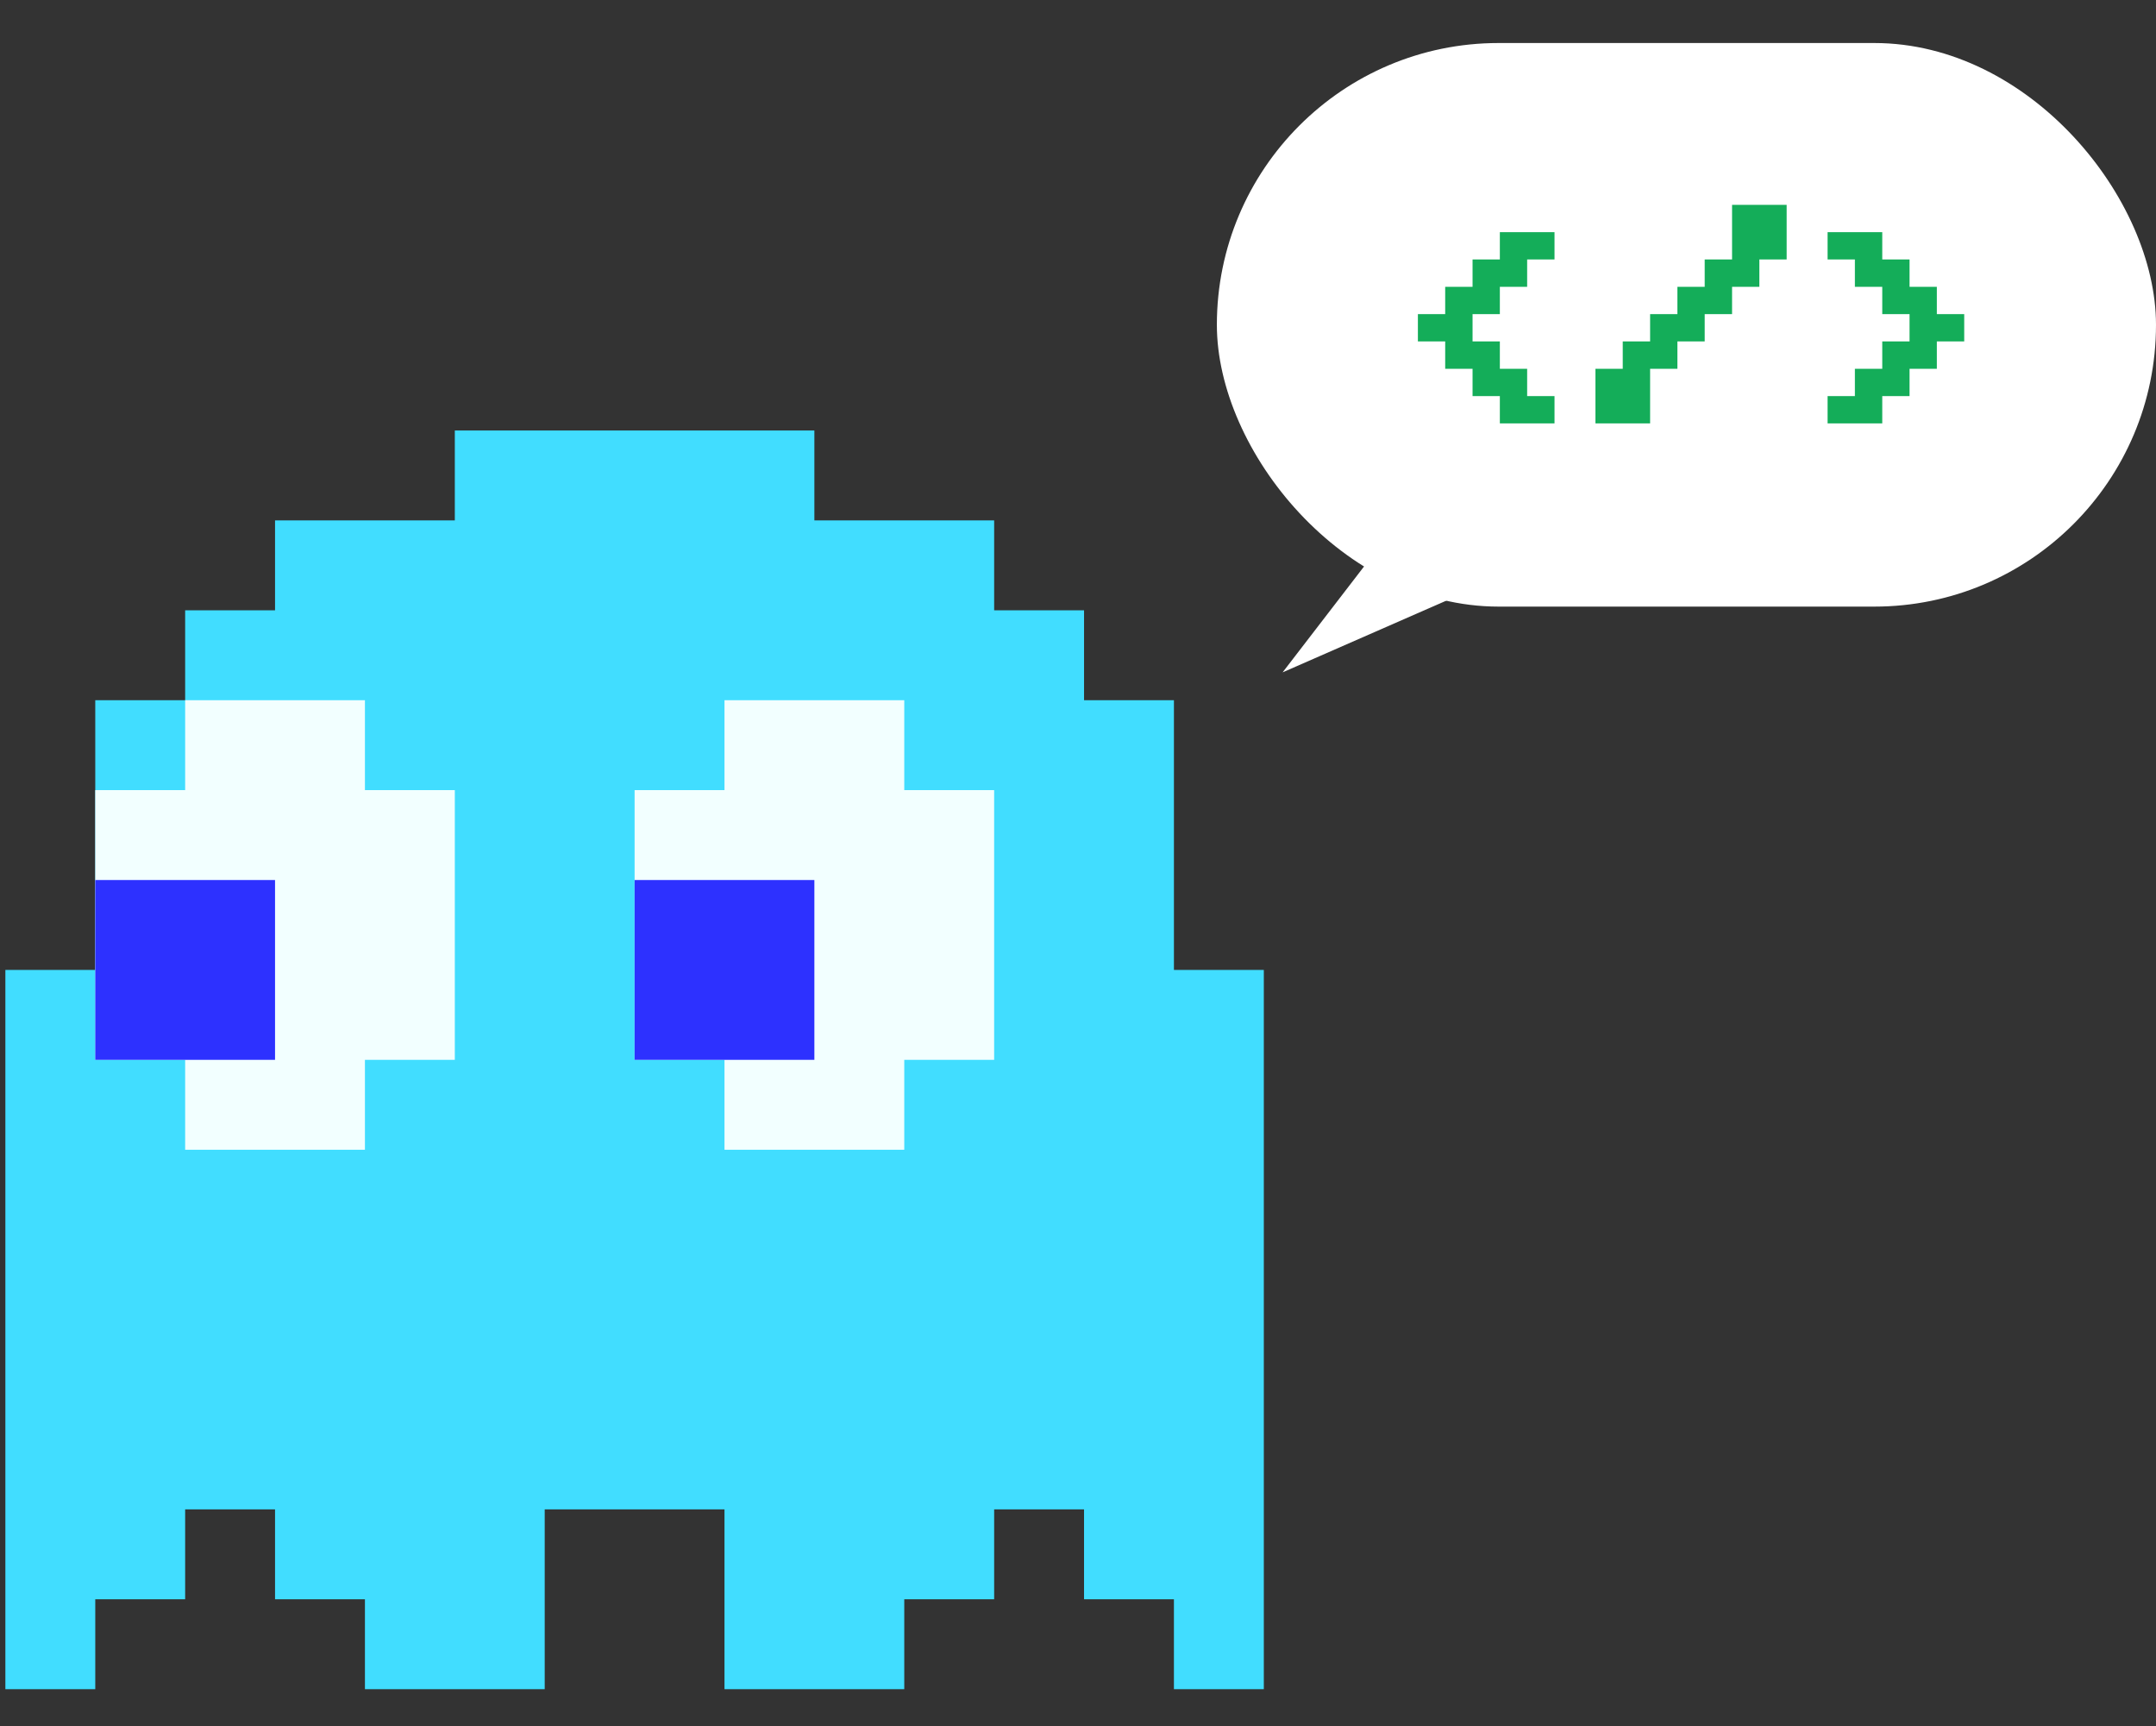 <svg width="401" height="321" viewBox="0 0 401 321" fill="none" xmlns="http://www.w3.org/2000/svg">
<rect x="0" y="0" width="401" height="321" fill="#333333" stroke="none"/>
<g clip-path="url(#clip0_290_1235)">
<path d="M84.593 80.053H151.468V96.771H184.905V113.49H201.624V130.209H218.342V180.365H235.061V314.114H218.342V297.395H201.624V280.677H184.905V297.395H168.187V314.114H134.749V280.677H101.312V314.114H67.875V297.395H51.156V280.677H34.437V297.395H17.719V314.114H1V180.365H17.719V130.209H34.437V113.49H51.156V96.771H84.593V80.053Z" fill="#41DDFF"/>
<path d="M67.875 130.209H34.437V146.928H17.719V197.084H34.437V213.802H67.875V197.084H84.593V146.928H67.875V130.209Z" fill="#F2FFFF"/>
<path d="M51.156 197.084H17.719V163.646H51.156V197.084Z" fill="#2D31FF"/>
<path d="M168.187 130.209H134.749V146.928H118.031V197.084H134.749V213.802H168.187V197.084H184.905V146.928H168.187V130.209Z" fill="#F2FFFF"/>
<path d="M151.468 197.084H118.031V163.646H151.468V197.084Z" fill="#2D31FF"/>
<rect x="226.328" y="8" width="174.672" height="104.803" rx="52.402" fill="white"/>
<path d="M278.961 78.732V73.656H273.885V68.58H268.795V63.489H263.718V58.413H268.795V53.337H273.885V48.247H278.961V43.17H289.128V48.247H284.038V53.337H278.961V58.413H273.885V63.489H278.961V68.58H284.038V73.656H289.128V78.732H278.961ZM296.742 78.732V68.58H301.819V63.489H306.909V58.413H311.985V53.337H317.062V48.247H322.152V38.094H332.305V48.247H327.228V53.337H322.152V58.413H317.062V63.489H311.985V68.58H306.909V78.732H296.742ZM339.919 78.732V73.656H344.996V68.58H350.086V63.489H355.162V58.413H350.086V53.337H344.996V48.247H339.919V43.17H350.086V48.247H355.162V53.337H360.239V58.413H365.329V63.489H360.239V68.58H355.162V73.656H350.086V78.732H339.919Z" fill="#14AD59"/>
<path d="M238.555 125.031L256.022 102.323L284.406 104.943L238.555 125.031Z" fill="white"/>
</g>
<defs>
<clipPath id="clip0_290_1235">
<rect width="400" height="320" fill="white" transform="translate(0.84 0.574)"/>
</clipPath>
</defs>
</svg>
